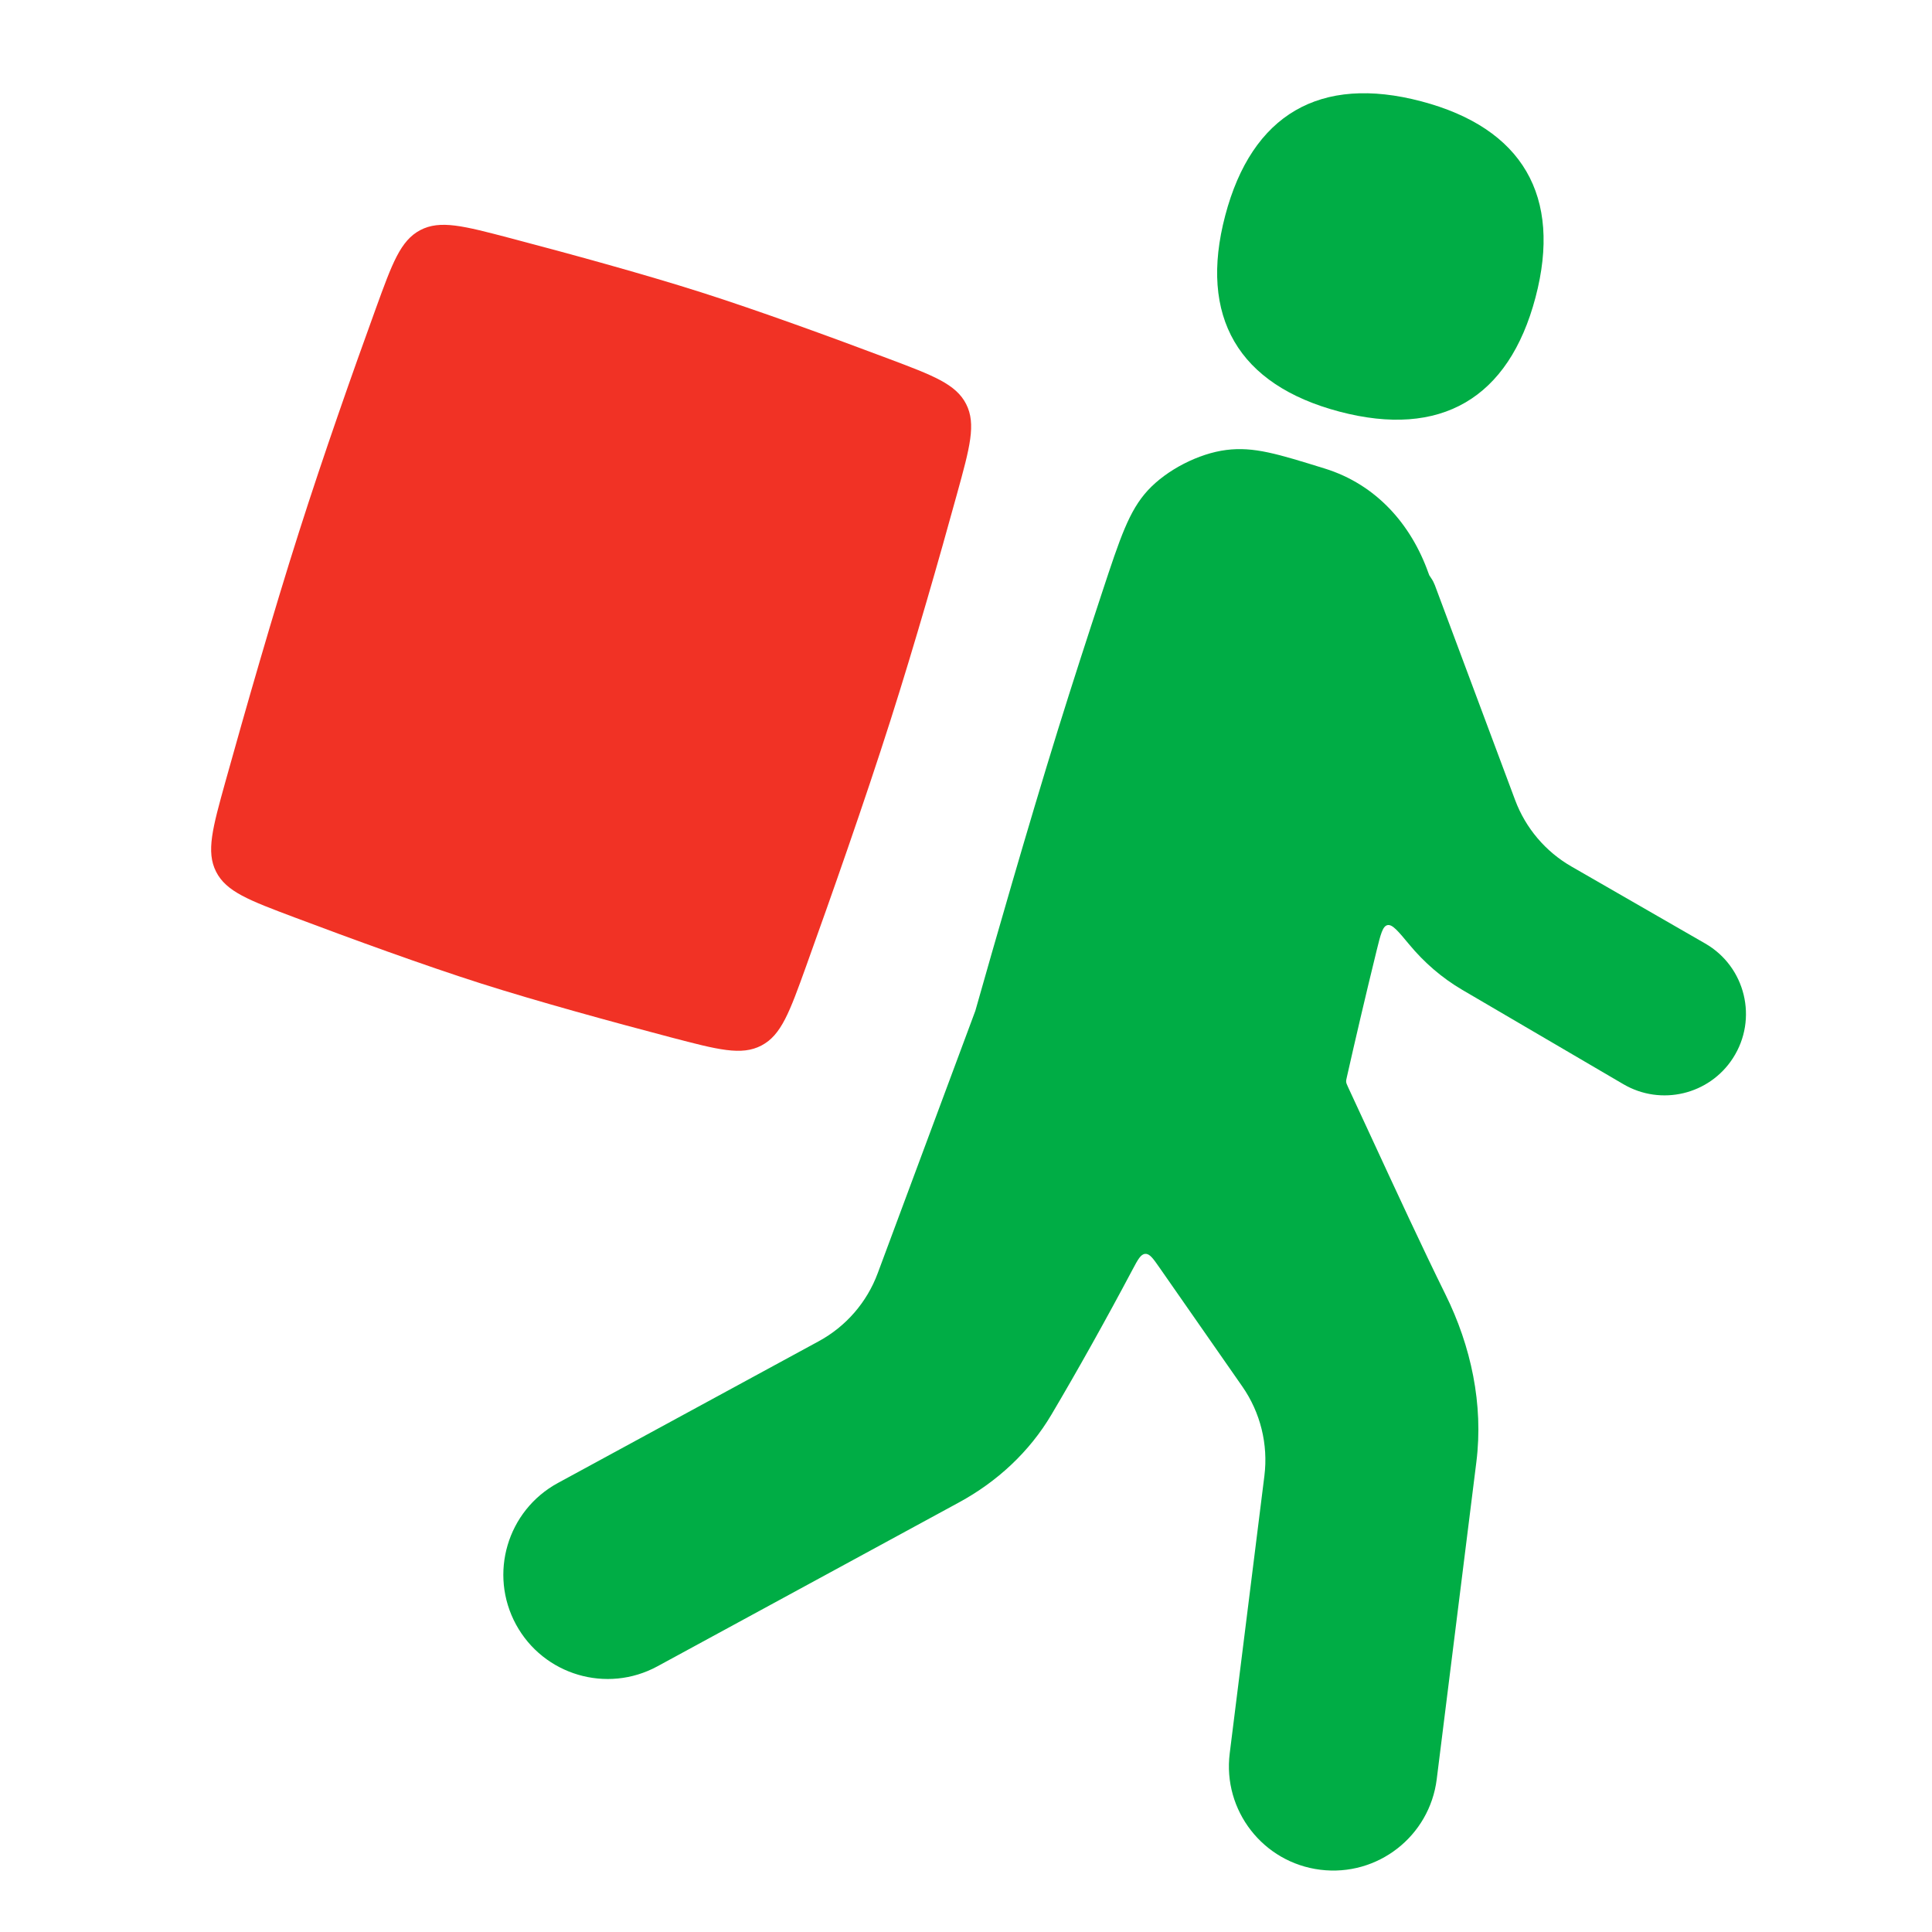 <svg width="40" height="40" viewBox="0 0 40 40" fill="none" xmlns="http://www.w3.org/2000/svg">
<path d="M31.791 6.158C31.238 8.253 29.827 9.075 27.731 8.522C25.636 7.969 24.814 6.558 25.367 4.462C25.919 2.367 27.331 1.545 29.427 2.098C31.522 2.651 32.344 4.062 31.791 6.158Z" fill="#00AD45"/>
<path d="M29.631 11.97C29.608 11.937 29.597 11.92 29.592 11.911C29.587 11.901 29.582 11.888 29.573 11.861C29.215 10.856 28.495 10.032 27.429 9.701C26.449 9.397 25.959 9.244 25.389 9.316C24.817 9.388 24.156 9.728 23.765 10.152C23.376 10.574 23.192 11.133 22.823 12.25C22.522 13.161 22.2 14.156 21.905 15.104C21.279 17.12 20.568 19.606 20.193 20.929L18.172 26.361C17.949 26.962 17.515 27.463 16.951 27.769L11.55 30.704C10.502 31.274 10.114 32.585 10.683 33.633C11.253 34.681 12.564 35.069 13.612 34.499L19.853 31.107C20.642 30.679 21.312 30.061 21.769 29.288C22.306 28.381 22.898 27.322 23.445 26.291C23.56 26.074 23.618 25.966 23.711 25.96C23.804 25.954 23.874 26.055 24.014 26.256L25.721 28.706C26.096 29.245 26.259 29.904 26.178 30.555L25.46 36.301C25.312 37.484 26.152 38.564 27.335 38.711C28.519 38.859 29.598 38.02 29.746 36.836L30.567 30.265C30.715 29.076 30.457 27.872 29.926 26.799C29.446 25.827 28.907 24.661 28.379 23.519C28.221 23.177 28.064 22.837 27.909 22.505C27.886 22.454 27.874 22.428 27.871 22.401C27.868 22.374 27.874 22.346 27.887 22.292C28.052 21.561 28.263 20.652 28.502 19.678C28.584 19.344 28.626 19.177 28.725 19.154C28.825 19.131 28.943 19.273 29.178 19.556C29.486 19.928 29.854 20.247 30.275 20.494L33.612 22.448C34.391 22.903 35.39 22.665 35.879 21.907C36.402 21.097 36.139 20.014 35.304 19.534L32.535 17.94C31.999 17.632 31.587 17.146 31.37 16.567L29.707 12.115C29.687 12.063 29.662 12.015 29.631 11.97Z" fill="#00AD45"/>
<path d="M18.389 7.424C19.325 7.776 19.792 7.952 20.003 8.366C20.213 8.779 20.08 9.261 19.814 10.225C19.451 11.544 18.948 13.307 18.436 14.915C17.898 16.604 17.205 18.572 16.689 20.007C16.347 20.955 16.177 21.43 15.765 21.646C15.354 21.862 14.868 21.734 13.895 21.479C12.673 21.157 11.137 20.737 9.956 20.361C8.774 19.984 7.279 19.438 6.096 18.993C5.155 18.639 4.684 18.462 4.474 18.048C4.264 17.633 4.399 17.148 4.669 16.176C5.078 14.708 5.652 12.701 6.191 11.012C6.703 9.405 7.313 7.676 7.78 6.39C8.121 5.45 8.291 4.98 8.702 4.764C9.113 4.549 9.596 4.676 10.563 4.93C11.787 5.252 13.33 5.674 14.516 6.052C15.702 6.43 17.204 6.978 18.389 7.424Z" fill="#F13225"/>
</svg>
